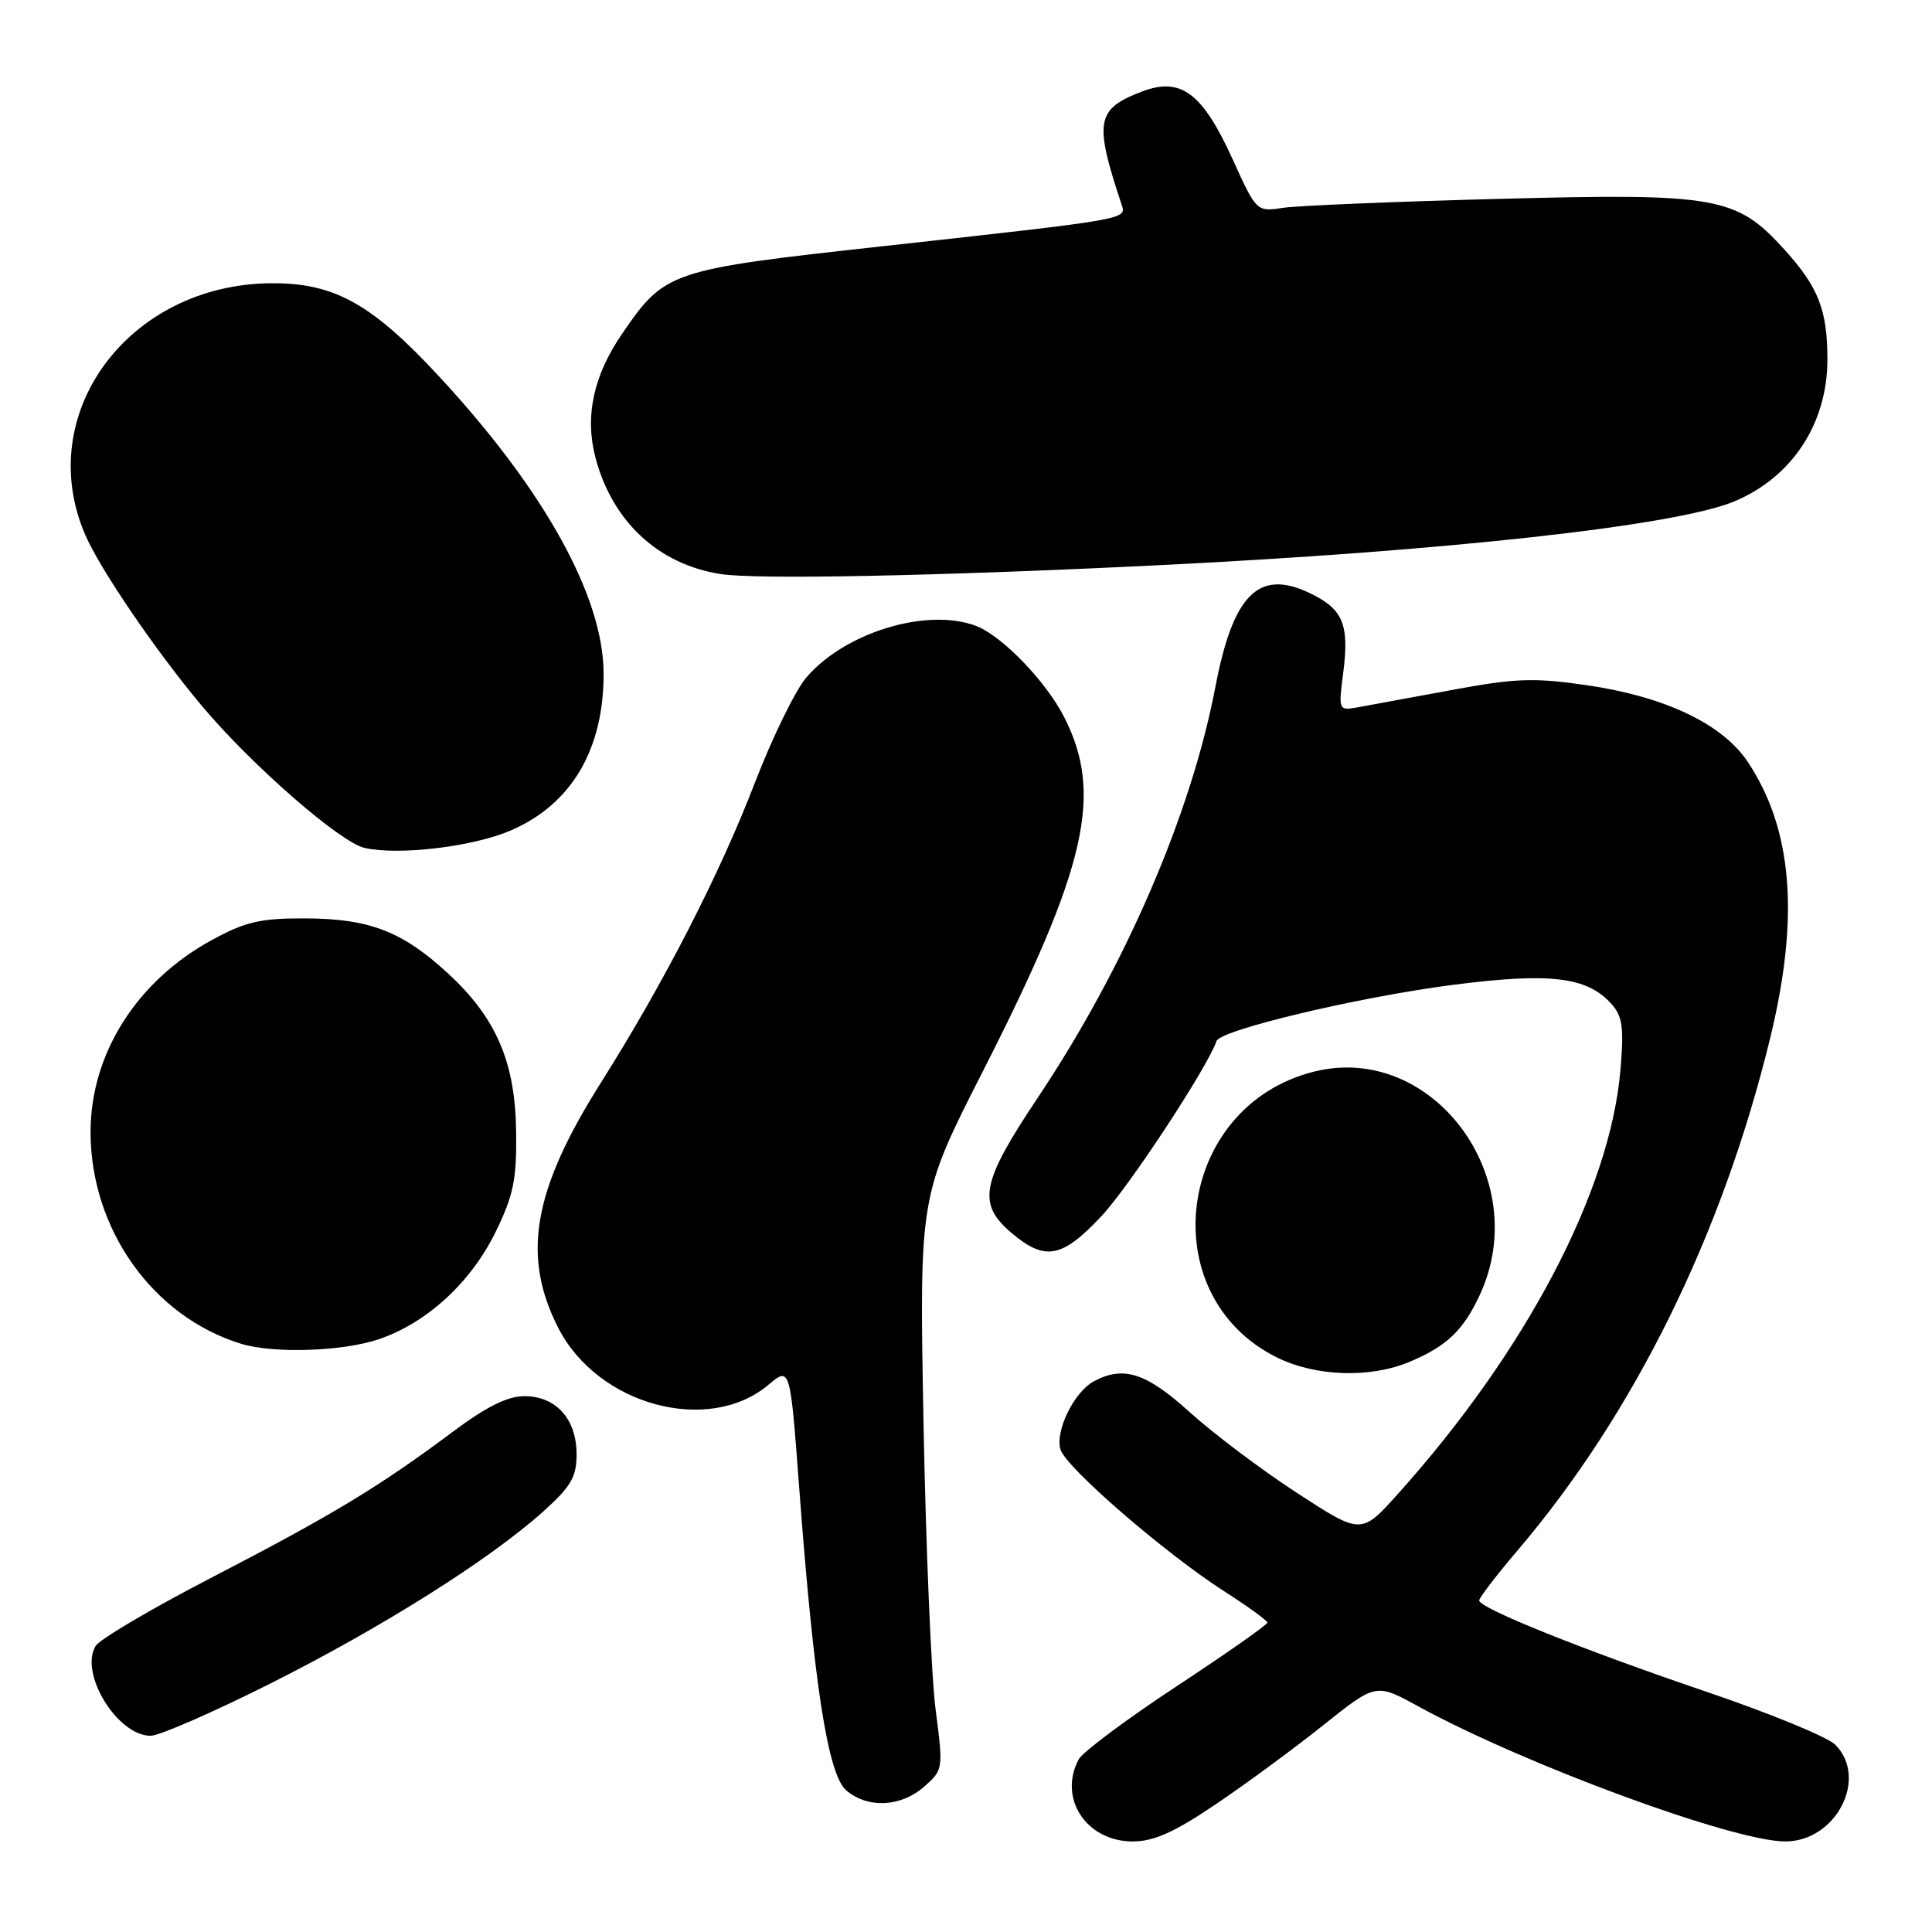 <?xml version="1.0" encoding="UTF-8" standalone="no"?>
<!DOCTYPE svg PUBLIC "-//W3C//DTD SVG 1.1//EN" "http://www.w3.org/Graphics/SVG/1.1/DTD/svg11.dtd" >
<svg xmlns="http://www.w3.org/2000/svg" xmlns:xlink="http://www.w3.org/1999/xlink" version="1.1" viewBox="0 0 256 256">
 <g >
 <path fill="currentColor"
d=" M 161.16 239.03 C 165.20 236.30 171.61 231.58 175.41 228.54 C 182.32 223.03 182.32 223.03 187.91 226.09 C 202.04 233.82 229.68 244.00 236.56 244.00 C 243.29 244.00 247.61 235.61 243.17 231.17 C 242.17 230.17 234.56 227.04 226.27 224.22 C 209.74 218.61 196.00 213.09 196.00 212.07 C 196.00 211.71 198.28 208.73 201.07 205.46 C 216.54 187.29 228.23 163.58 234.57 137.50 C 238.46 121.47 237.53 109.93 231.62 101.00 C 228.28 95.95 220.68 92.32 210.30 90.80 C 203.23 89.77 200.82 89.86 192.32 91.44 C 186.92 92.44 181.34 93.46 179.92 93.72 C 177.36 94.17 177.34 94.13 177.98 89.19 C 178.81 82.68 177.97 80.69 173.47 78.55 C 166.78 75.38 163.38 78.78 161.05 91.00 C 157.81 107.96 149.07 128.15 137.49 145.48 C 129.97 156.73 129.44 159.51 134.08 163.41 C 138.50 167.13 140.74 166.70 145.95 161.14 C 149.64 157.20 159.96 141.50 161.20 137.94 C 161.71 136.47 179.90 132.14 192.36 130.52 C 205.33 128.84 210.25 129.41 213.49 132.99 C 214.99 134.65 215.20 136.10 214.72 141.74 C 213.37 157.79 202.25 178.99 185.25 197.93 C 180.37 203.37 180.37 203.37 171.81 197.79 C 167.10 194.72 160.72 189.91 157.62 187.10 C 151.86 181.89 148.87 180.93 144.94 183.03 C 142.31 184.44 139.76 189.67 140.53 192.09 C 141.29 194.50 154.33 205.78 162.19 210.84 C 165.33 212.85 167.91 214.72 167.93 215.00 C 167.95 215.28 162.54 219.07 155.92 223.43 C 149.30 227.79 143.46 232.15 142.94 233.11 C 140.18 238.27 143.94 244.00 150.08 244.00 C 152.90 244.00 155.60 242.79 161.16 239.03 Z  M 122.45 236.75 C 124.98 234.52 125.00 234.41 123.97 226.50 C 123.40 222.10 122.68 205.00 122.37 188.50 C 121.81 158.50 121.81 158.50 130.21 142.00 C 144.00 114.90 146.22 105.24 141.01 95.02 C 138.59 90.27 132.76 84.24 129.34 82.94 C 122.83 80.46 111.85 83.82 106.79 89.84 C 105.35 91.55 102.30 97.81 100.02 103.73 C 95.34 115.89 87.98 130.22 79.60 143.50 C 70.61 157.74 69.11 166.41 73.97 175.95 C 79.21 186.21 93.88 190.18 101.84 183.48 C 104.70 181.08 104.70 181.08 105.91 197.29 C 107.86 223.36 109.71 235.19 112.15 237.25 C 115.00 239.66 119.38 239.44 122.45 236.75 Z  M 35.76 223.11 C 50.58 215.67 64.83 206.69 71.95 200.31 C 75.66 196.98 76.40 195.72 76.40 192.71 C 76.40 188.03 73.68 185.00 69.49 185.00 C 67.24 185.00 64.42 186.40 59.90 189.79 C 50.29 196.97 44.04 200.75 28.11 209.00 C 20.14 213.12 13.19 217.22 12.67 218.10 C 10.48 221.73 15.55 230.00 19.97 230.00 C 21.10 230.00 28.21 226.90 35.76 223.11 Z  M 186.75 180.46 C 191.70 178.39 193.93 176.26 196.12 171.50 C 203.21 156.06 189.77 138.06 174.10 142.00 C 155.86 146.58 152.62 171.66 169.20 179.87 C 174.32 182.40 181.52 182.65 186.75 180.46 Z  M 50.21 177.45 C 56.59 175.27 62.39 169.94 65.68 163.22 C 68.03 158.42 68.47 156.30 68.39 150.00 C 68.29 140.76 65.76 134.87 59.35 128.97 C 53.31 123.40 48.93 121.72 40.44 121.69 C 34.53 121.67 32.52 122.13 28.09 124.55 C 18.11 129.98 12.00 139.65 12.00 150.00 C 12.00 162.88 20.27 174.50 31.99 178.07 C 36.31 179.38 45.45 179.07 50.21 177.45 Z  M 67.68 110.04 C 75.72 106.58 80.02 99.30 79.98 89.18 C 79.93 79.03 72.13 64.94 58.22 49.92 C 49.28 40.26 44.31 37.49 36.00 37.53 C 17.05 37.63 4.34 54.80 11.30 70.88 C 13.27 75.44 20.69 86.32 26.73 93.51 C 33.34 101.39 45.10 111.65 48.33 112.36 C 52.88 113.37 62.67 112.20 67.68 110.04 Z  M 153.00 74.92 C 191.59 73.03 222.07 69.67 229.80 66.44 C 237.46 63.24 242.14 56.11 242.14 47.65 C 242.14 41.09 240.97 38.08 236.48 33.11 C 230.09 26.04 227.55 25.59 198.69 26.35 C 184.84 26.71 171.93 27.25 170.00 27.54 C 166.51 28.07 166.49 28.06 163.34 21.12 C 159.33 12.30 156.48 10.17 151.34 12.12 C 145.24 14.44 144.94 16.07 148.62 27.11 C 149.28 29.09 149.63 29.02 116.93 32.63 C 88.66 35.74 88.13 35.92 82.43 44.23 C 78.61 49.79 77.45 55.25 78.93 60.74 C 81.19 69.15 87.24 74.76 95.45 76.06 C 100.18 76.81 123.98 76.34 153.00 74.92 Z "/>
</g>
</svg>